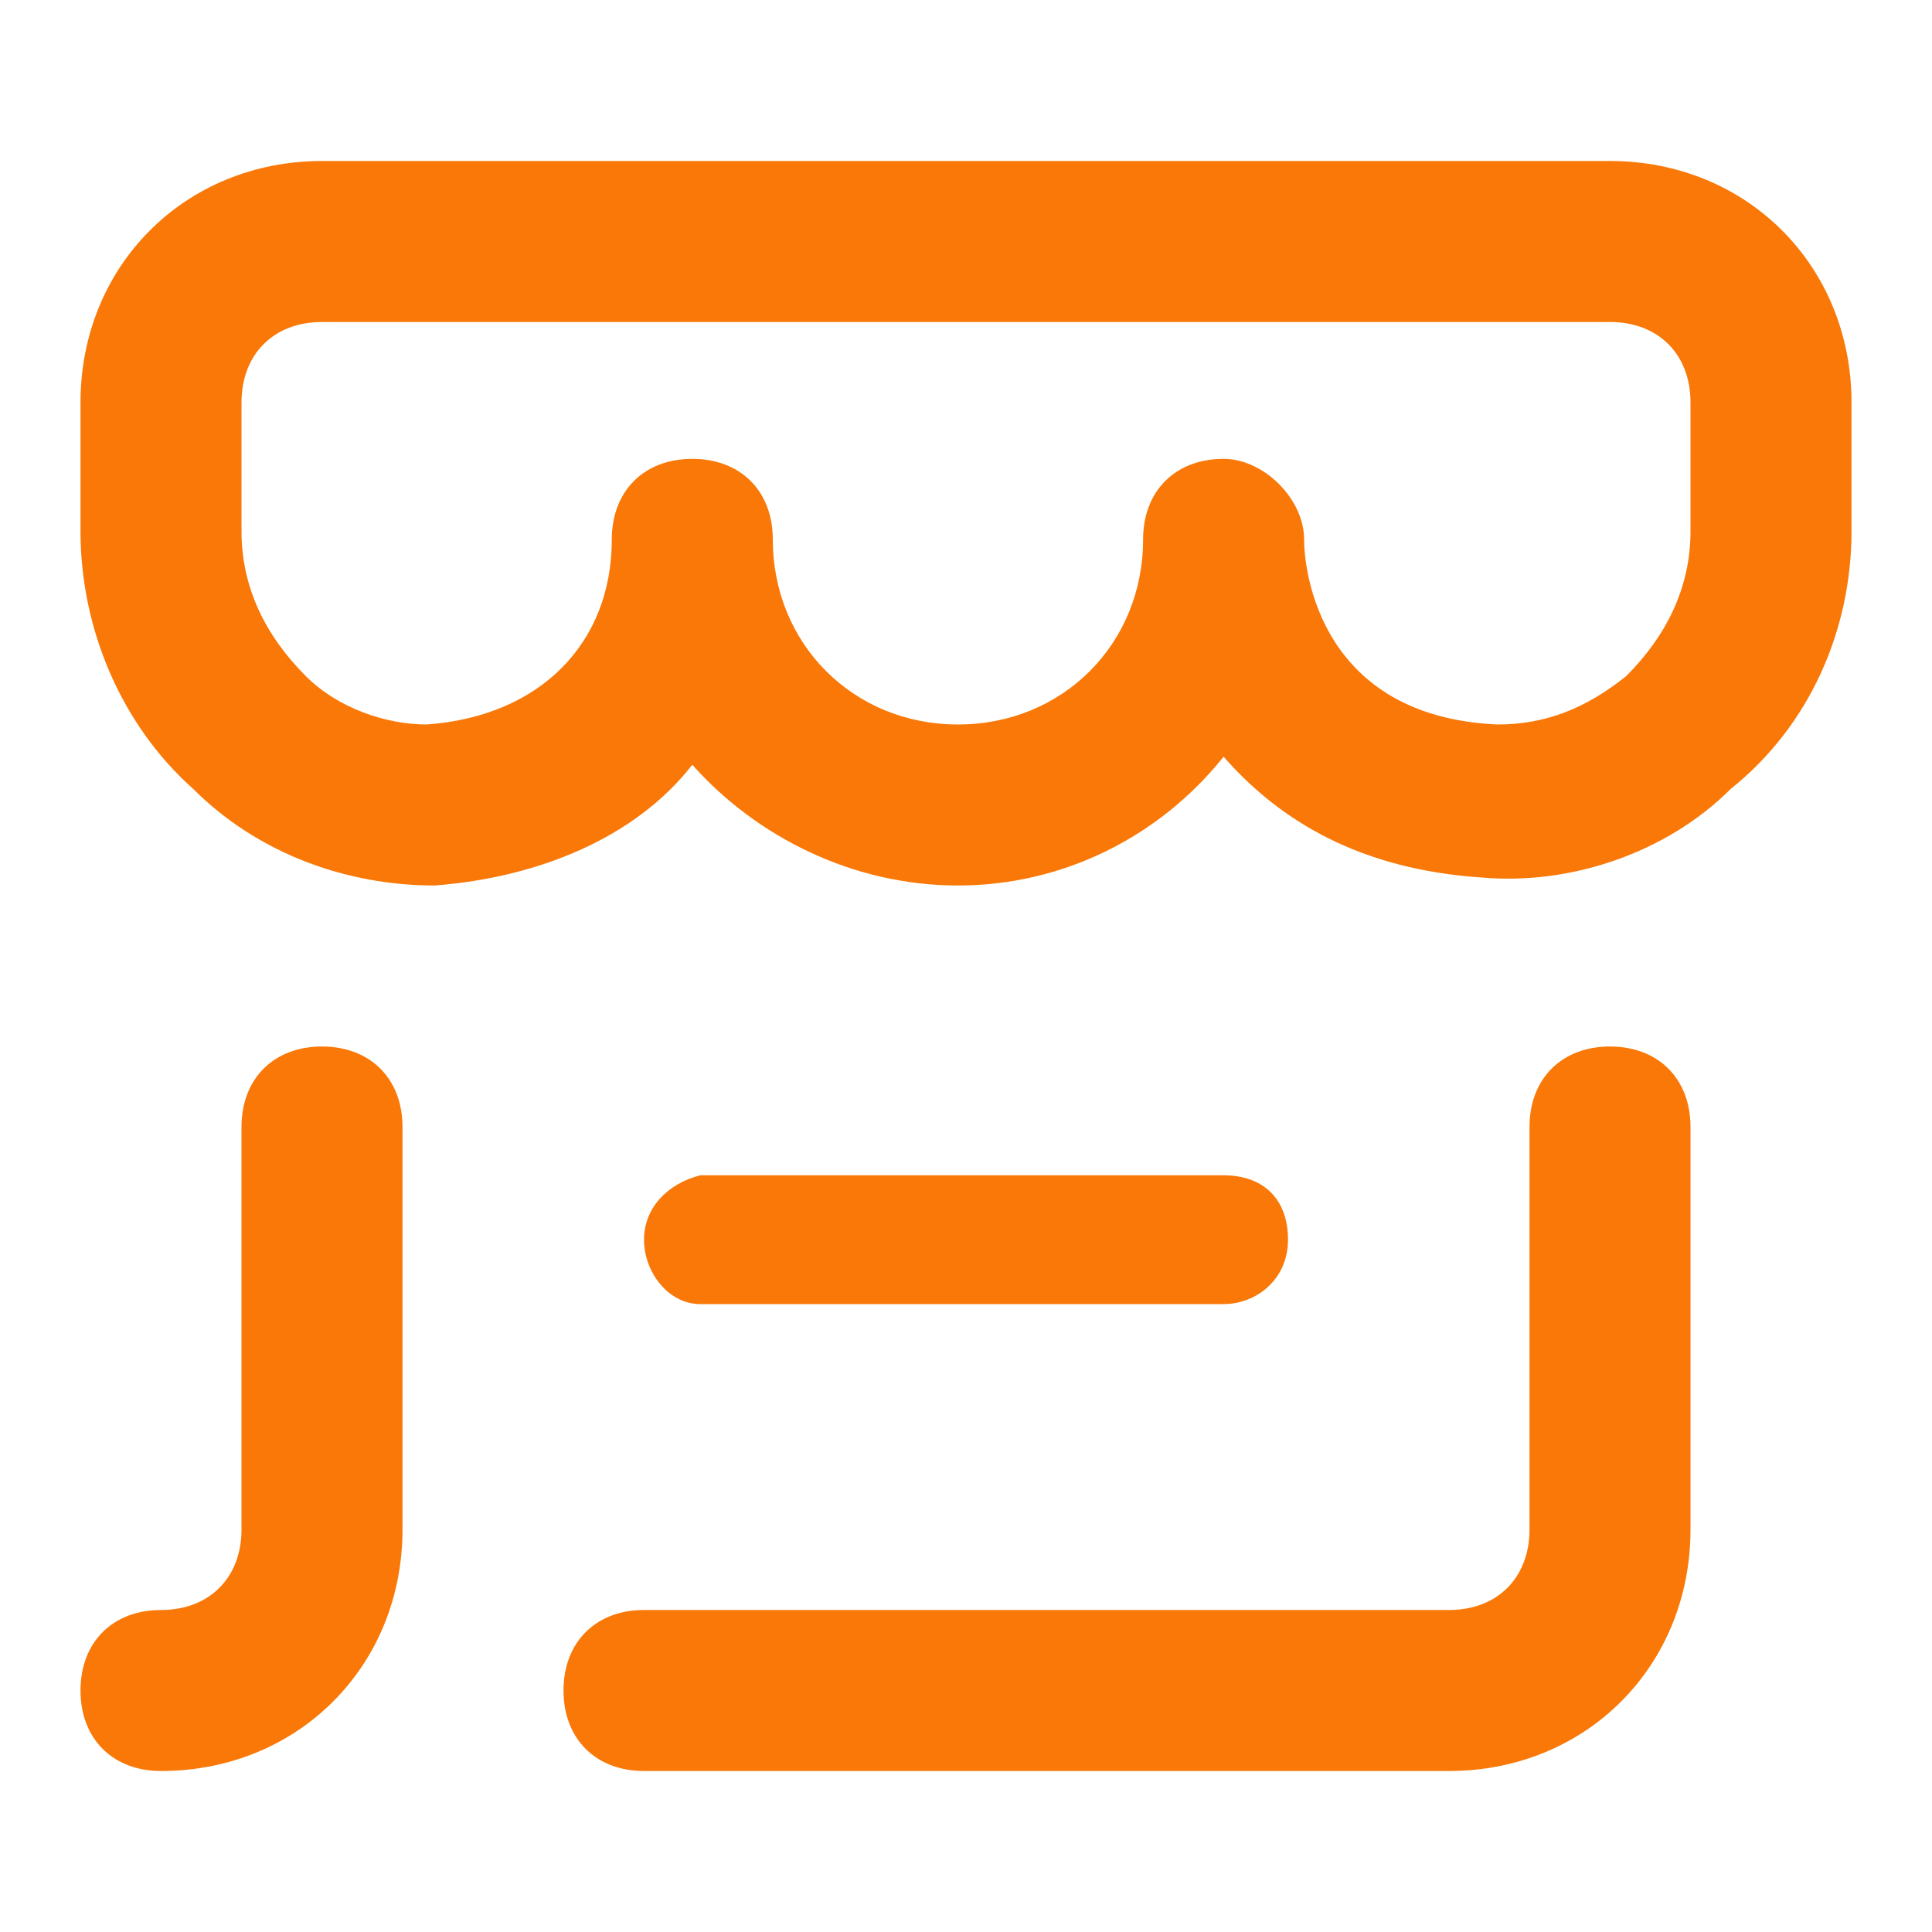 <svg width="24" height="24" viewBox="0 0 24 24" fill="none" xmlns="http://www.w3.org/2000/svg">
<g clip-path="url(#clip0_677_18265)">
<path fill-rule="evenodd" clip-rule="evenodd" d="M4 2H20C21.7 2 23 3.3 23 5V6.6C23 7.8 22.5 9 21.5 9.8C20.7 10.6 19.5 11 18.4 10.9C16.9 10.8 15.9 10.2 15.2 9.4C14.4 10.4 13.2 11 11.9 11C10.6 11 9.4 10.4 8.6 9.5C7.9 10.4 6.7 10.9 5.4 11C4.3 11 3.2 10.6 2.4 9.8C1.5 9 1 7.8 1 6.6V5C1 3.3 2.3 2 4 2ZM20.2 8.4C20.7 7.9 21 7.3 21 6.6V5C21 4.4 20.6 4 20 4H4C3.4 4 3 4.4 3 5V6.6C3 7.3 3.3 7.9 3.8 8.4C4.2 8.8 4.8 9 5.3 9C6.7 8.9 7.6 8 7.6 6.7C7.6 6.1 8 5.7 8.6 5.7C9.2 5.7 9.6 6.1 9.6 6.7C9.6 8 10.6 9 11.9 9C13.2 9 14.2 8 14.2 6.7C14.2 6.1 14.6 5.7 15.2 5.7C15.7 5.7 16.2 6.2 16.2 6.7C16.2 7.1 16.4 8.9 18.6 9C19.2 9 19.7 8.8 20.2 8.4Z" fill="#F97807"/>
<path d="M3 14C3 13.4 3.4 13 4 13C4.6 13 5 13.4 5 14V19C5 20.7 3.7 22 2 22C1.4 22 1 21.6 1 21C1 20.4 1.4 20 2 20C2.6 20 3 19.6 3 19V14Z" fill="#F97807"/>
<path d="M19 14C19 13.4 19.4 13 20 13C20.6 13 21 13.4 21 14V19C21 20.7 19.7 22 18 22H8C7.4 22 7 21.6 7 21C7 20.4 7.4 20 8 20H18C18.6 20 19 19.6 19 19V14Z" fill="#F97807"/>
<path d="M8.7 16.2H15.2C15.6 16.2 16 15.9 16 15.4C16 14.9 15.7 14.6 15.2 14.6H8.7C8.3 14.7 8 15 8 15.4C8 15.8 8.3 16.2 8.7 16.2Z" fill="#F97807"/>
</g>
<defs>
<clipPath id="clip0_677_18265">
<rect width="24" height="24" fill="white"/>
</clipPath>
</defs>
</svg>
